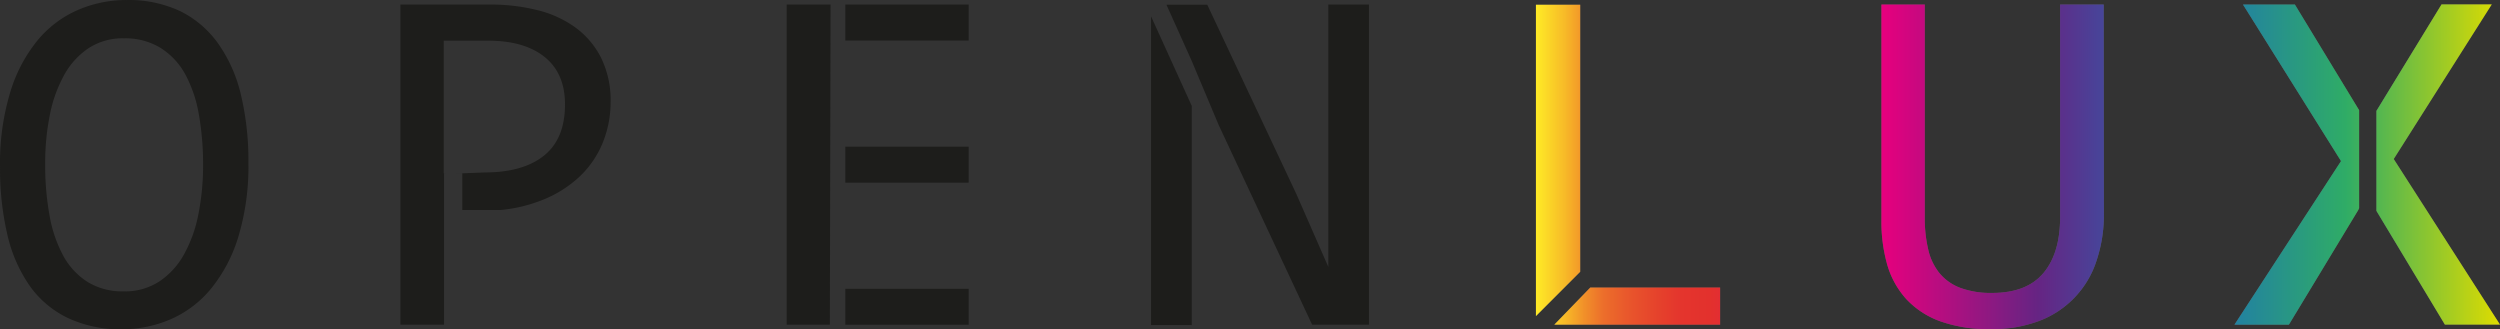 <?xml version="1.0" encoding="UTF-8" standalone="no"?>
<svg
   xmlns:dc="http://purl.org/dc/elements/1.1/"
   xmlns:cc="http://creativecommons.org/ns#"
   xmlns:rdf="http://www.w3.org/1999/02/22-rdf-syntax-ns#"
   xmlns:svg="http://www.w3.org/2000/svg"
   xmlns="http://www.w3.org/2000/svg"
   xmlns:sodipodi="http://sodipodi.sourceforge.net/DTD/sodipodi-0.dtd"
   xmlns:inkscape="http://www.inkscape.org/namespaces/inkscape"
   id="Layer_1"
   data-name="Layer 1"
   viewBox="0 0 433.526 57.1"
   version="1.1"
   sodipodi:docname="text.svg"
   width="433.526"
   height="57.1"
   inkscape:version="0.92.4 5da689c313, 2019-01-14">
  <rect x="0" y="0" width="433.526" height="57.1" fill="#333333" stroke="none"/>
  <sodipodi:namedview
     pagecolor="#ffffff"
     bordercolor="#666666"
     borderopacity="1"
     objecttolerance="10"
     gridtolerance="10"
     guidetolerance="10"
     inkscape:pageopacity="0"
     inkscape:pageshadow="2"
     inkscape:window-width="1067"
     inkscape:window-height="526"
     id="namedview42"
     showgrid="false"
     inkscape:zoom="0.472"
     inkscape:cx="216.77639"
     inkscape:cy="26.514025"
     inkscape:window-x="0"
     inkscape:window-y="56"
     inkscape:window-maximized="0"
     inkscape:current-layer="Layer_1" />
  <defs
     id="defs33">
    <linearGradient
       id="New_Gradient_Swatch_1"
       x1="299.57"
       y1="248.35"
       x2="466.77"
       y2="248.35"
       gradientUnits="userSpaceOnUse"
       gradientTransform="translate(-33.224,-219.414)">
      <stop
         offset="0"
         stop-color="#ffef26"
         id="stop2" />
      <stop
         offset="0"
         stop-color="#feeb26"
         id="stop4" />
      <stop
         offset=".03"
         stop-color="#f7ba28"
         id="stop6" />
      <stop
         offset=".05"
         stop-color="#f19029"
         id="stop8" />
      <stop
         offset=".07"
         stop-color="#ec6e2b"
         id="stop10" />
      <stop
         offset=".1"
         stop-color="#e8532c"
         id="stop12" />
      <stop
         offset=".13"
         stop-color="#e5402c"
         id="stop14" />
      <stop
         offset=".15"
         stop-color="#e4352d"
         id="stop16" />
      <stop
         offset=".18"
         stop-color="#e3312d"
         id="stop18" />
      <stop
         offset=".36"
         stop-color="#e6007e"
         id="stop20" />
      <stop
         offset=".52"
         stop-color="#662483"
         id="stop22" />
      <stop
         offset=".68"
         stop-color="#1d71b8"
         id="stop24" />
      <stop
         offset=".84"
         stop-color="#2fac66"
         id="stop26" />
      <stop
         offset="1"
         stop-color="#dedc00"
         id="stop28" />
    </linearGradient>
    <style
       id="style31">.cls-1{fill:#575756}.cls-2{fill:url(#New_Gradient_Swatch_1)}.cls-3{fill:#1d1d1b}</style>
  </defs>
  <path
     class="cls-1"
     d="m 275.776,49.856 h 22.51 v 6.45 h -28.76 l 6.25,-6.45 m -1.75,-2.73 -7.68,7.69 V 0.816 h 7.68 V 47.156 m 90.81,-10.17 a 25,25 0 0 1 -1.3,8.3 16.57,16.57 0 0 1 -9.94,10.37 22.92,22.92 0 0 1 -8.34,1.42 25,25 0 0 1 -8.8,-1.36 15,15 0 0 1 -5.88,-3.84 15.18,15.18 0 0 1 -3.32,-6 27.33,27.33 0 0 1 -1,-7.78 V 0.786 h 7.52 V 37.586 a 23.8,23.8 0 0 0 0.61,5.73 10,10 0 0 0 2,4.12 8.65,8.65 0 0 0 3.63,2.51 15.35,15.35 0 0 0 5.46,0.85 q 6,0 8.9,-3.48 2.9,-3.48 2.87,-9.82 V 0.786 h 7.56 z m 44.08,-0.51 -12,19.83 h -9.44 l 18.48,-28.37 -17,-27.15 h 9 l 11.14,18.32 v 17 m 3,0.44 v -17.32 l 11.29,-18.46 h 8.71 l -17,26.81 18.43,28.71 h -9.56 l -11.86,-19.7"
     id="path35"
     inkscape:connector-curvature="0"
     style="fill:#575756" />
  <path
     class="cls-2"
     d="m 275.776,49.856 h 22.51 v 6.45 h -28.76 l 6.25,-6.45 m -1.75,-2.73 -7.68,7.69 V 0.816 h 7.68 V 47.156 m 90.81,-10.17 a 25,25 0 0 1 -1.3,8.3 16.57,16.57 0 0 1 -9.94,10.37 22.92,22.92 0 0 1 -8.34,1.42 25,25 0 0 1 -8.8,-1.36 15,15 0 0 1 -5.88,-3.84 15.18,15.18 0 0 1 -3.32,-6 27.33,27.33 0 0 1 -1,-7.78 V 0.786 h 7.52 V 37.586 a 23.8,23.8 0 0 0 0.61,5.73 10,10 0 0 0 2,4.12 8.65,8.65 0 0 0 3.63,2.51 15.35,15.35 0 0 0 5.46,0.85 q 6,0 8.9,-3.48 2.9,-3.48 2.87,-9.82 V 0.786 h 7.56 z m 44.08,-0.51 -12,19.83 h -9.44 l 18.48,-28.37 -17,-27.15 h 9 l 11.14,18.32 v 17 m 3,0.44 v -17.32 l 11.29,-18.46 h 8.71 l -17,26.81 18.43,28.71 h -9.56 l -11.86,-19.7"
     id="path37"
     inkscape:connector-curvature="0"
     style="fill:url(#New_Gradient_Swatch_1)" />
  <path
     class="cls-3"
     d="m 43.076,28.186 a 42.26,42.26 0 0 1 -1.76,12.92 26.36,26.36 0 0 1 -4.76,9 18.7,18.7 0 0 1 -7,5.27 21.2,21.2 0 0 1 -8.47,1.72 21.23,21.23 0 0 1 -9.31,-1.95 17.23,17.23 0 0 1 -6.61,-5.56 25.45,25.45 0 0 1 -3.89,-8.9 50.24,50.24 0 0 1 -1.27,-11.83 42.27,42.27 0 0 1 1.77,-12.86 26,26 0 0 1 4.74,-9 18.76,18.76 0 0 1 7,-5.27 21.09,21.09 0 0 1 8.46,-1.72 20.94,20.94 0 0 1 9.32,1.95 17.74,17.74 0 0 1 6.56,5.63 25.49,25.49 0 0 1 3.92,8.83 49.27,49.27 0 0 1 1.3,11.77 z m -7.86,0.55 a 49.43,49.43 0 0 0 -0.74,-8.94 22.63,22.63 0 0 0 -2.4,-7 12.38,12.38 0 0 0 -4.3,-4.53 11.73,11.73 0 0 0 -6.31,-1.62 10.77,10.77 0 0 0 -6.14,1.73 13.27,13.27 0 0 0 -4.22,4.67 23.61,23.61 0 0 0 -2.47,6.92 42.18,42.18 0 0 0 -0.8,8.43 48.64,48.64 0 0 0 0.76,9 22.84,22.84 0 0 0 2.4,7 12.3,12.3 0 0 0 4.23,4.52 11.52,11.52 0 0 0 6.24,1.61 10.86,10.86 0 0 0 6.16,-1.72 13.39,13.39 0 0 0 4.27,-4.67 23.41,23.41 0 0 0 2.49,-6.9 42.87,42.87 0 0 0 0.83,-8.5 z m 41.78,1.33 v 26.24 h -7.56 V 0.786 h 15.64 a 33.51,33.51 0 0 1 7.9,0.92 19,19 0 0 1 6.65,2.95 14.75,14.75 0 0 1 4.56,5.27 16.71,16.71 0 0 1 1.7,7.85 18.76,18.76 0 0 1 -1.27,6.74 16.78,16.78 0 0 1 -4,6 20.25,20.25 0 0 1 -6.84,4.27 26.09,26.09 0 0 1 -6.94,1.63 h -6.67 v -6.37 m 3.84,-0.14 q 6.7,0 10.34,-2.93 3.64,-2.93 3.63,-8.88 c 0,-3.56 -1.17,-6.3 -3.5,-8.19 -2.33,-1.89 -5.6,-2.85 -9.79,-2.85 h -7.74 v 23 h 3.22 m 63.74,26.25 h -7.49 V 0.786 h 7.61 z m 62.76,-45.72 -4.39,-9.77 h 7.06 m -2.67,17.55 v 38 h -7.06 v -53.53 m 9.73,-2.05 15.44,32.8 5.57,12.7 V 0.786 h 7.05 V 56.306 h -9.86 l -16.2,-34.62 -4.67,-11.1 m -60.08,14.85 h 21.39 v 6.24 h -21.39 z m 0,24.64 h 21.39 v 6.24 h -21.39 z m 0,-49.29 h 21.39 V 7.026 h -21.39 z"
     id="path39"
     inkscape:connector-curvature="0"
     style="fill:#1d1d1b" />
</svg>
